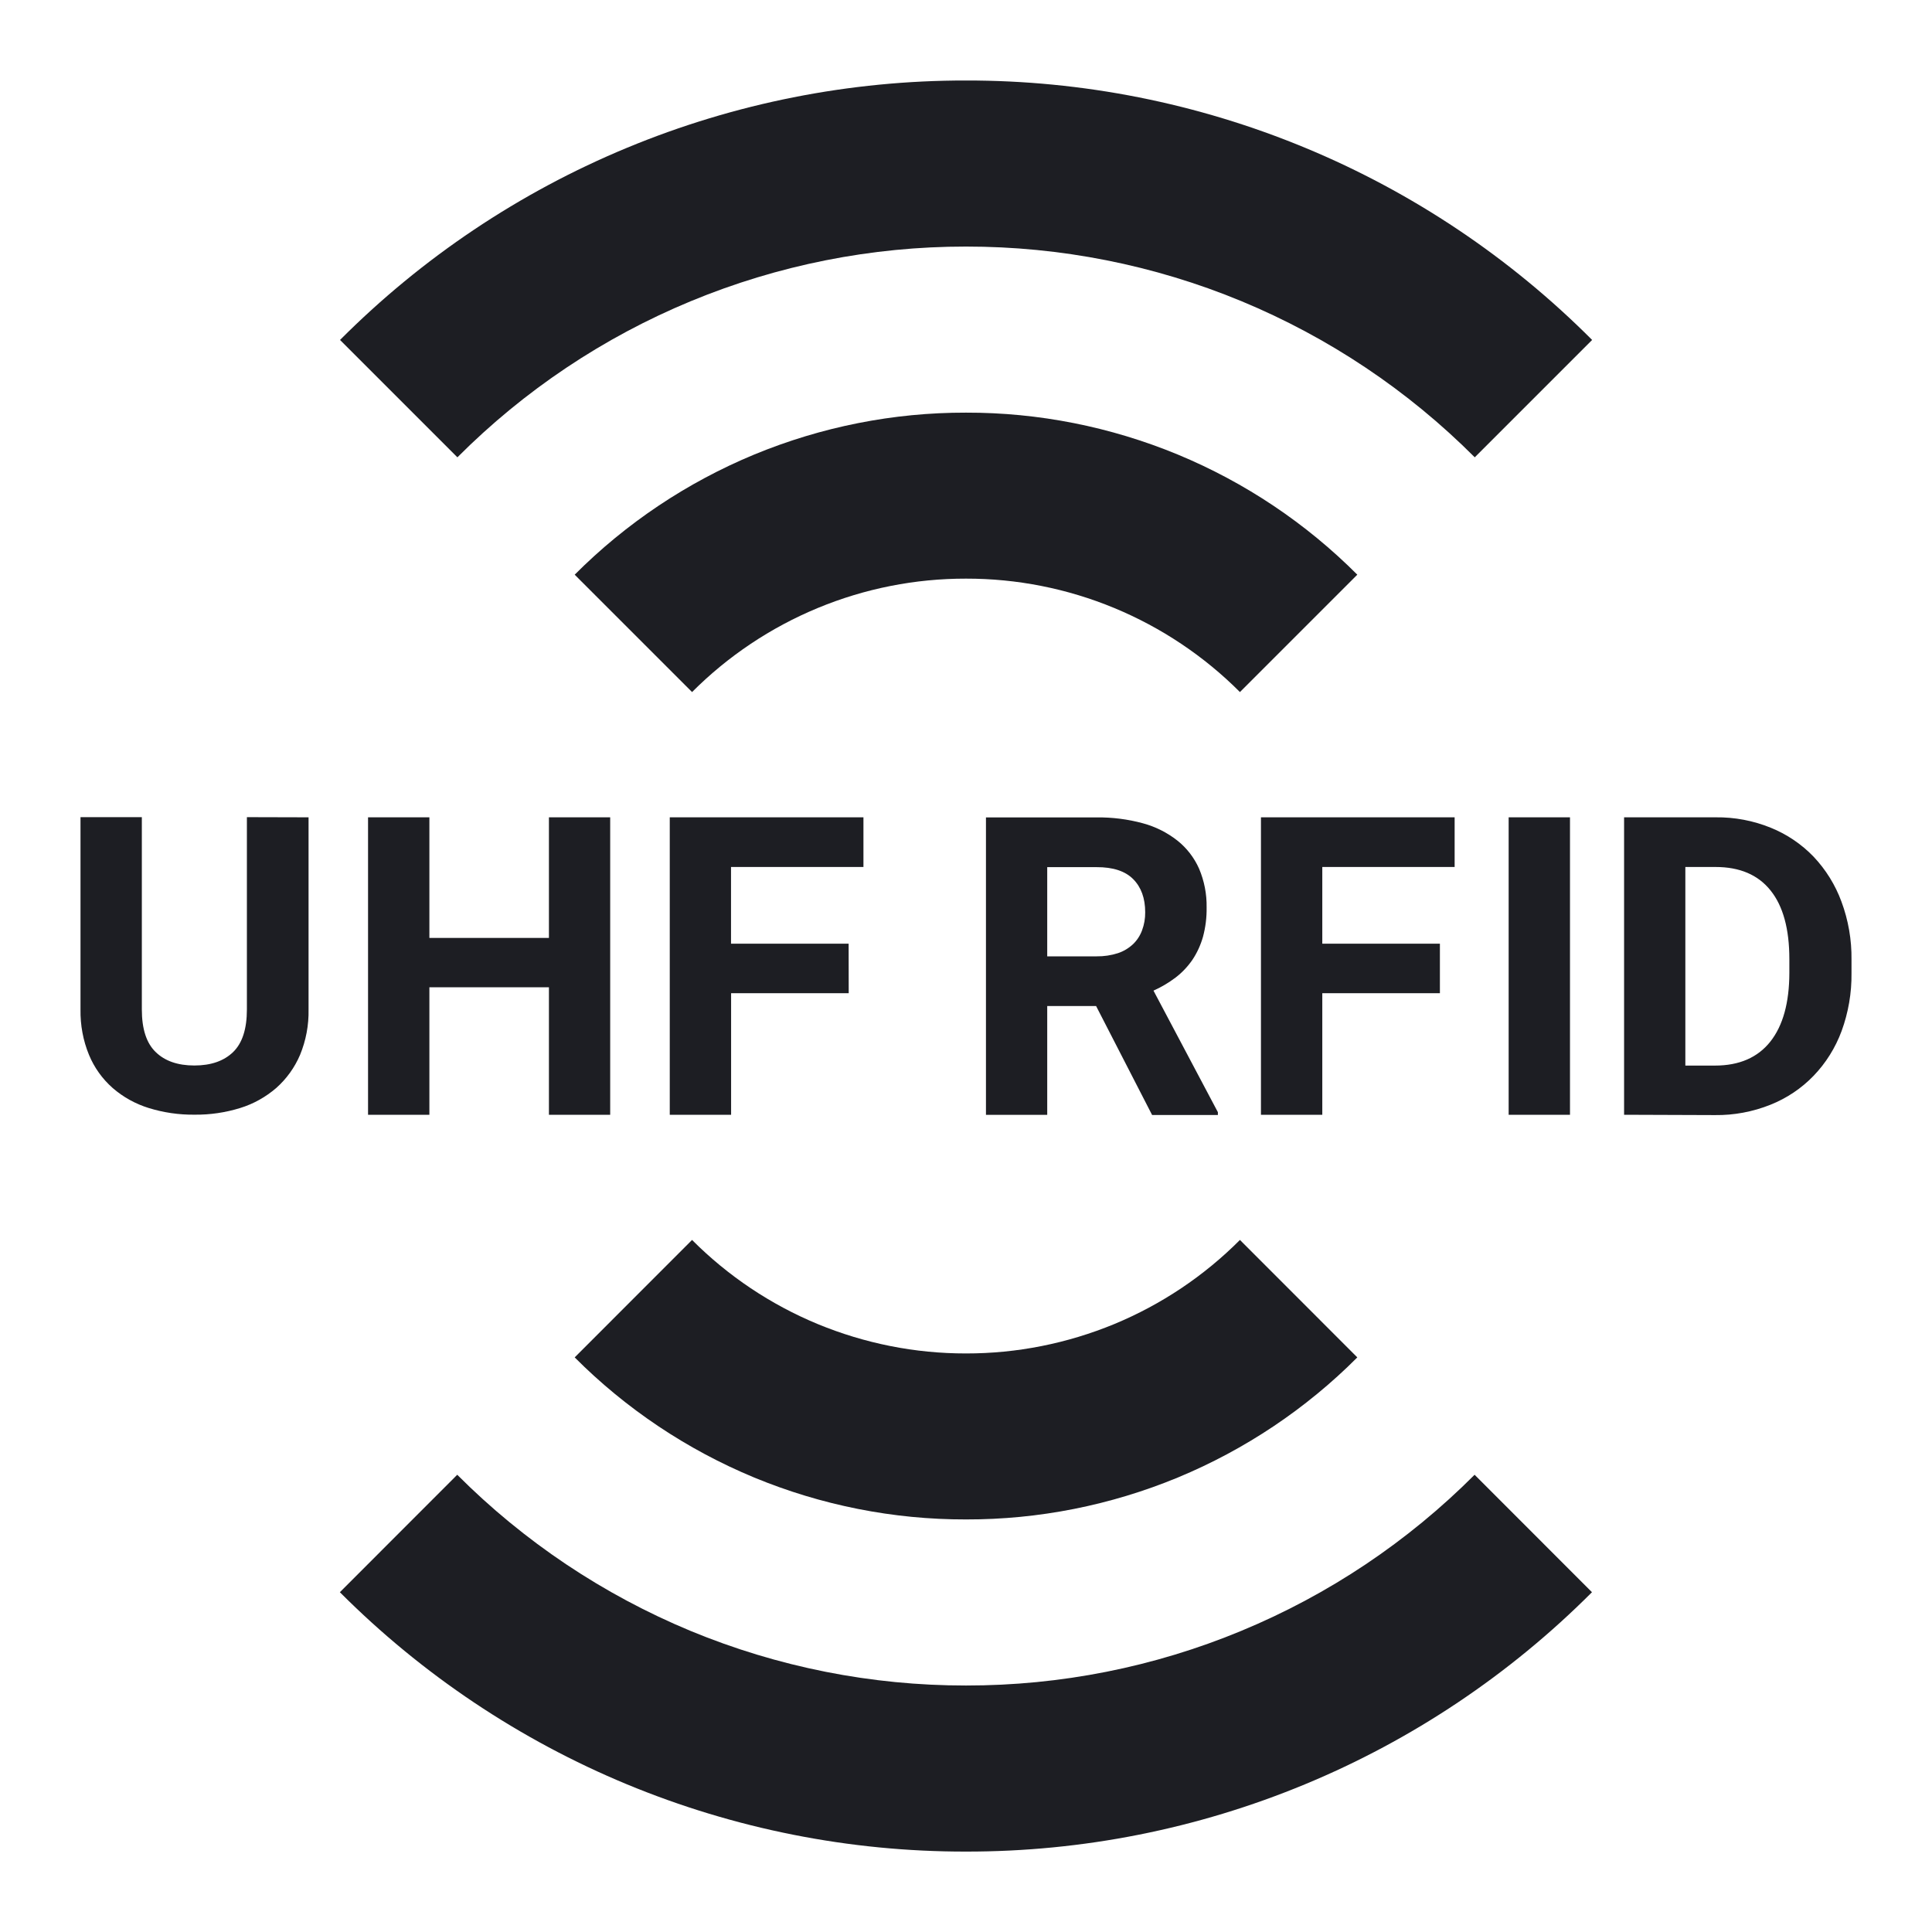 <svg viewBox="0 0 24 24" fill="none" xmlns="http://www.w3.org/2000/svg"><g><path fill-rule="evenodd" clip-rule="evenodd" d="M12 3.063C13.174 3.062 14.337 3.292 15.421 3.741C16.506 4.191 17.491 4.85 18.32 5.681L19.778 4.223C18.758 3.2 17.546 2.388 16.211 1.835C14.876 1.282 13.446 0.998 12.001 1C10.556 0.998 9.125 1.282 7.791 1.835C6.456 2.388 5.244 3.2 4.224 4.223L5.682 5.681C6.511 4.85 7.496 4.191 8.58 3.742C9.664 3.293 10.826 3.062 12 3.063ZM3.833 10.153V12.54C3.837 12.733 3.801 12.926 3.727 13.105C3.66 13.262 3.559 13.402 3.432 13.515C3.301 13.628 3.149 13.713 2.984 13.764C2.8 13.821 2.609 13.849 2.416 13.847C2.223 13.849 2.031 13.821 1.847 13.764C1.682 13.713 1.529 13.628 1.399 13.515C1.271 13.402 1.171 13.262 1.106 13.105C1.032 12.926 0.997 12.733 1 12.54V10.151H1.762V12.54C1.762 12.782 1.819 12.958 1.934 13.069C2.048 13.18 2.208 13.236 2.414 13.236C2.621 13.236 2.781 13.18 2.896 13.069C3.01 12.958 3.067 12.782 3.067 12.54V10.151L3.833 10.153ZM7.58 13.848H6.819V12.264H5.334V13.848H4.572V10.153H5.334V11.651H6.819V10.153H7.58V13.848ZM9.082 12.338H10.543L10.542 11.723H9.081V10.77H10.726V10.153H8.32V13.848H9.082V12.338ZM13.616 12.497H13.009V13.849H12.248V10.154H13.623C13.817 10.152 14.01 10.176 14.197 10.227C14.353 10.269 14.499 10.342 14.626 10.442C14.743 10.535 14.835 10.655 14.895 10.79C14.96 10.943 14.992 11.107 14.989 11.273C14.991 11.396 14.976 11.518 14.944 11.637C14.915 11.739 14.871 11.836 14.812 11.924C14.754 12.008 14.684 12.082 14.603 12.144C14.518 12.208 14.426 12.263 14.329 12.306L15.129 13.816V13.851H14.312L13.616 12.497ZM13.009 11.88H13.624C13.713 11.881 13.802 11.868 13.886 11.841C13.957 11.818 14.021 11.779 14.075 11.729C14.125 11.681 14.163 11.622 14.187 11.557C14.214 11.485 14.227 11.409 14.226 11.332C14.226 11.158 14.176 11.021 14.077 10.921C13.978 10.821 13.826 10.771 13.621 10.772H13.009V11.88ZM16.426 12.338H17.887V11.723H16.426V10.77H18.07V10.153H15.664V13.848H16.426V12.338ZM19.503 13.848H18.741V10.153H19.503V13.848ZM20.175 10.153V13.848L21.305 13.852C21.54 13.855 21.774 13.811 21.992 13.724C22.195 13.643 22.378 13.521 22.529 13.364C22.682 13.205 22.8 13.016 22.877 12.808C22.961 12.578 23.003 12.334 23 12.089V11.921C23.003 11.676 22.961 11.431 22.875 11.2C22.799 10.993 22.681 10.803 22.529 10.642C22.379 10.486 22.197 10.363 21.996 10.282C21.779 10.194 21.546 10.15 21.312 10.153H20.175ZM20.936 13.237V10.77L21.311 10.77C21.611 10.77 21.839 10.867 21.994 11.061C22.15 11.255 22.228 11.54 22.228 11.915V12.087C22.227 12.456 22.149 12.74 21.992 12.939C21.835 13.137 21.606 13.237 21.304 13.237H20.936ZM13.842 7.553C13.258 7.311 12.632 7.187 12 7.188C11.368 7.187 10.742 7.311 10.158 7.553C9.574 7.795 9.043 8.15 8.597 8.597L7.139 7.139C7.776 6.5 8.534 5.993 9.368 5.647C10.203 5.302 11.097 5.124 12 5.126C12.903 5.124 13.797 5.302 14.632 5.647C15.466 5.993 16.224 6.5 16.861 7.139L15.403 8.597C14.957 8.15 14.426 7.795 13.842 7.553ZM12 20.938C10.826 20.939 9.664 20.709 8.579 20.26C7.495 19.81 6.509 19.151 5.68 18.32L4.222 19.779C5.242 20.801 6.455 21.613 7.789 22.166C9.124 22.719 10.555 23.003 11.999 23.001C13.444 23.003 14.875 22.719 16.209 22.166C17.544 21.613 18.756 20.801 19.776 19.779L18.318 18.32C17.489 19.151 16.505 19.81 15.42 20.259C14.336 20.709 13.174 20.939 12 20.938ZM10.158 16.448C10.742 16.689 11.368 16.814 12 16.813C12.632 16.814 13.258 16.689 13.842 16.448C14.426 16.206 14.957 15.851 15.403 15.403L16.861 16.862C16.224 17.501 15.466 18.008 14.632 18.354C13.797 18.699 12.903 18.877 12 18.875C11.097 18.877 10.203 18.699 9.368 18.354C8.534 18.008 7.776 17.501 7.139 16.862L8.597 15.403C9.043 15.851 9.574 16.206 10.158 16.448Z" fill="#1D1E23"/></g></svg>